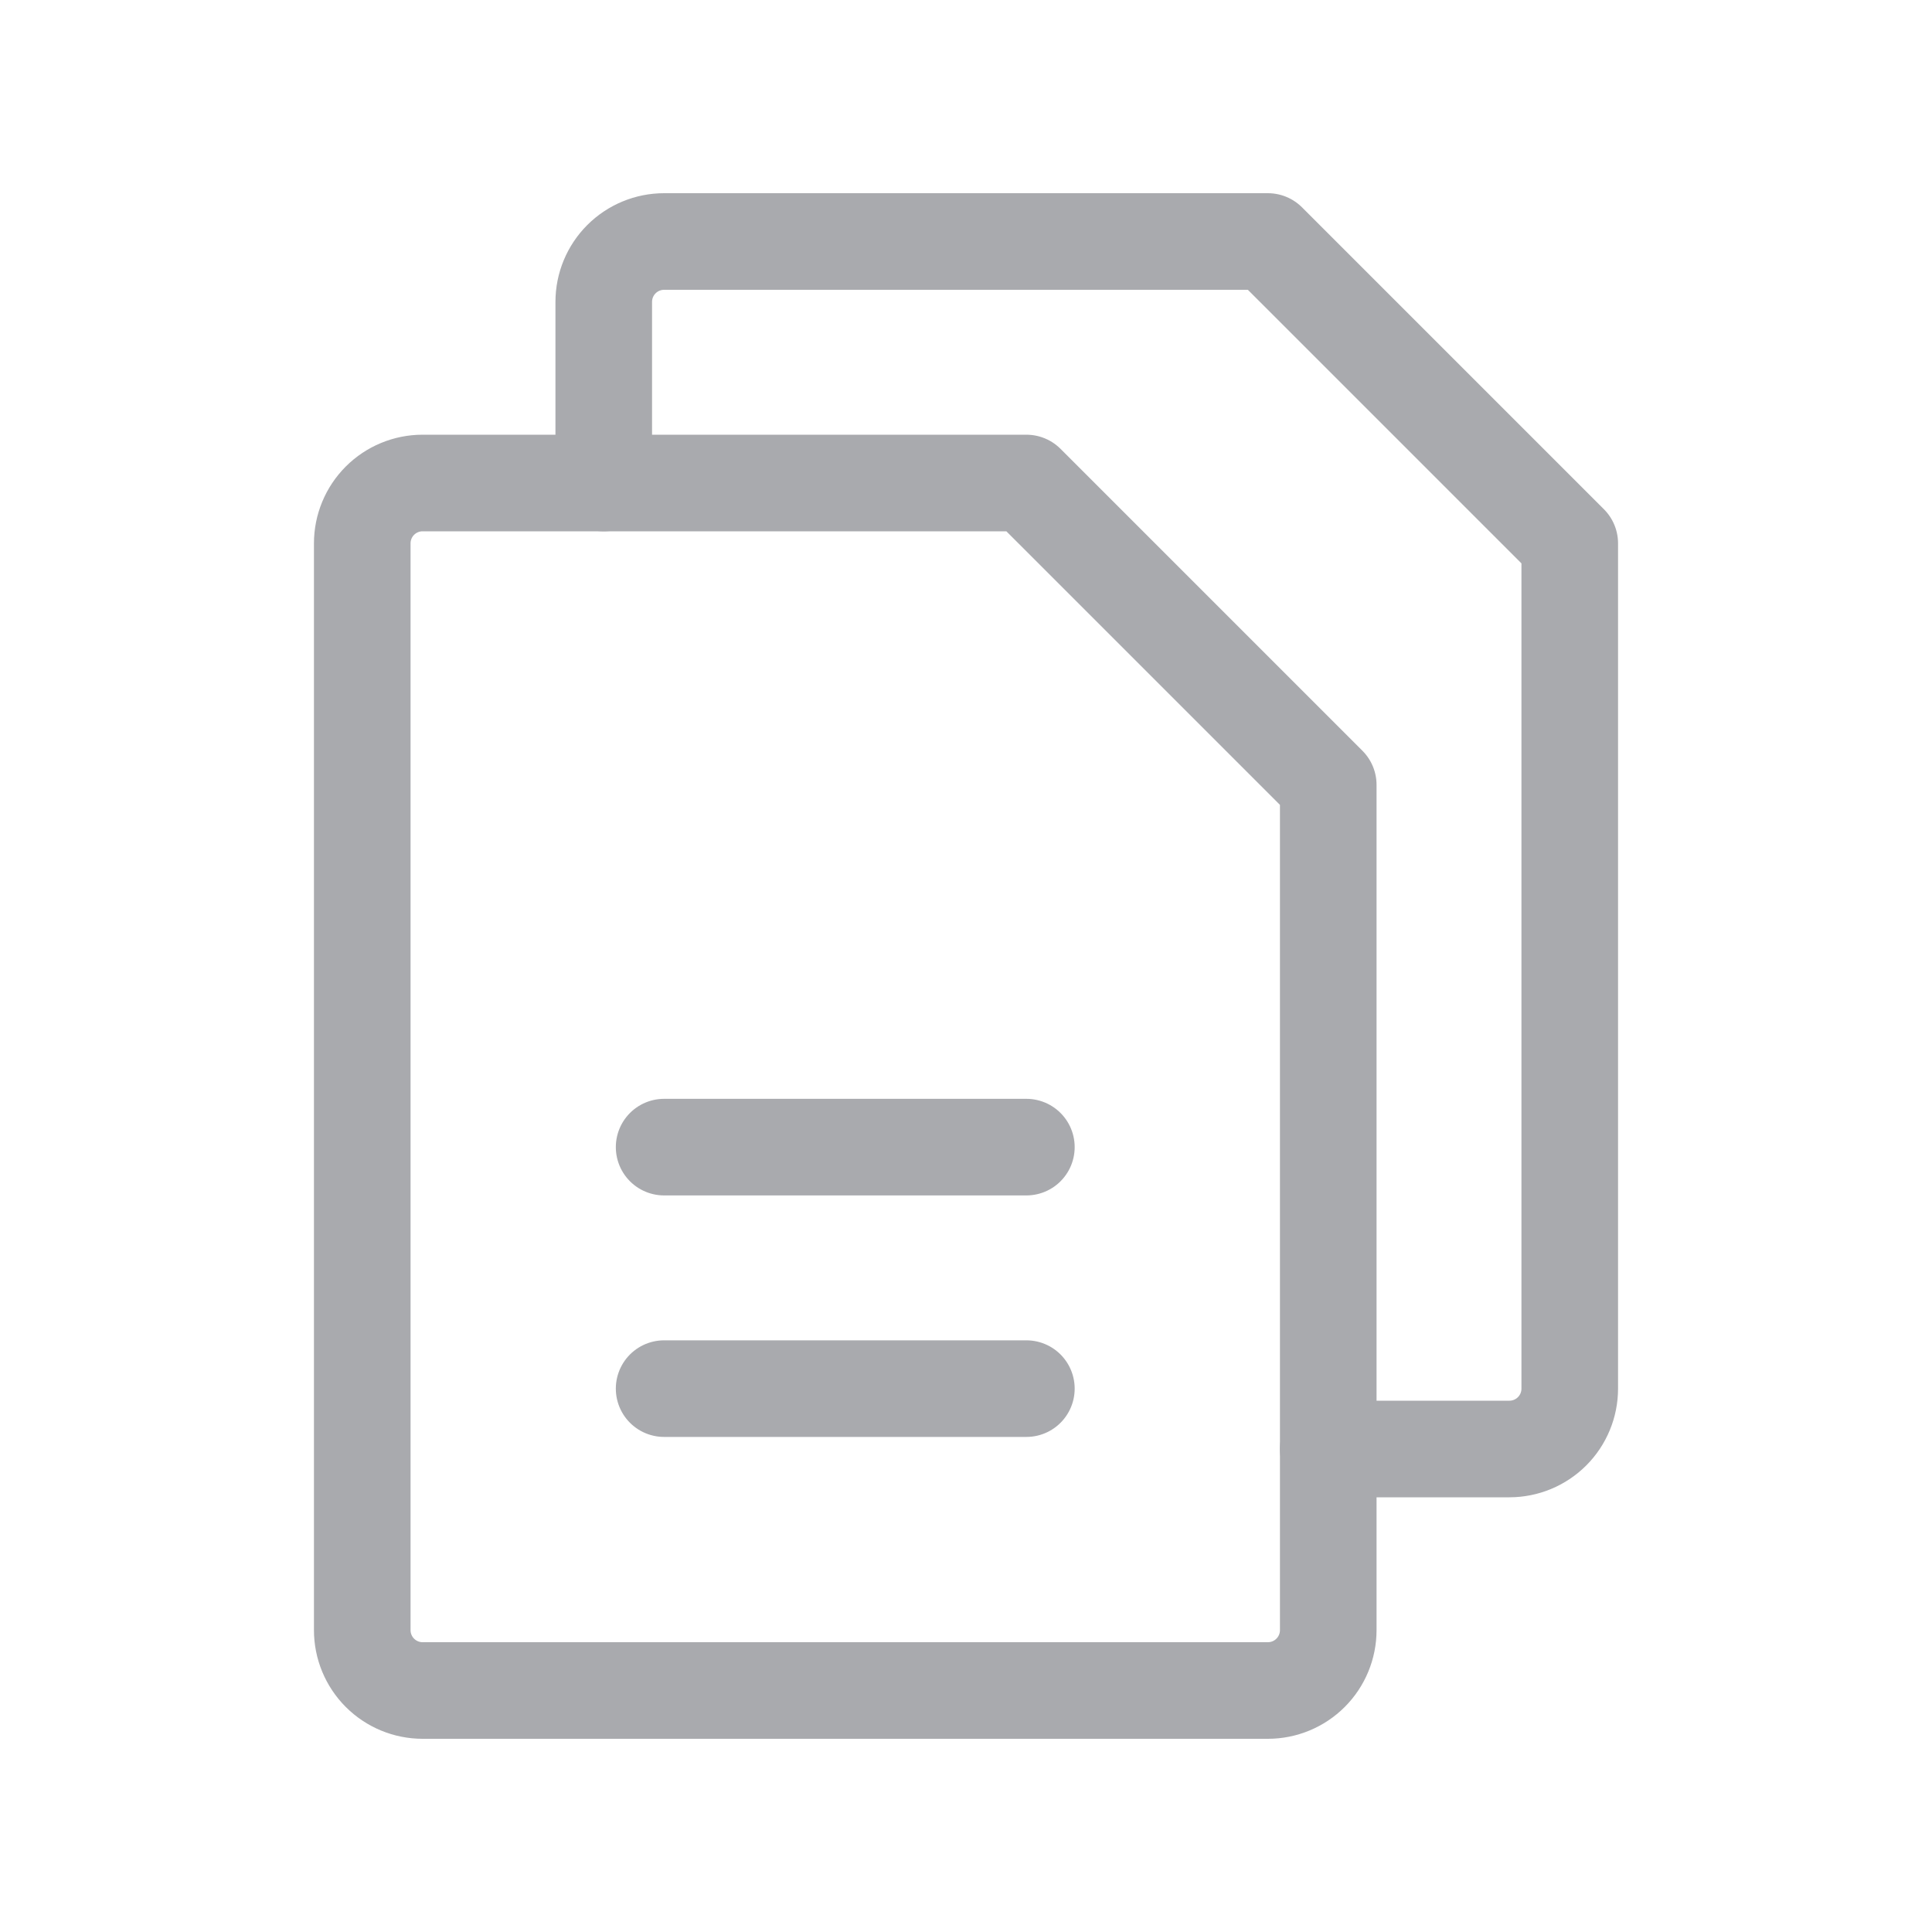 <svg width="20" height="20" viewBox="0 0 20 20" fill="none" xmlns="http://www.w3.org/2000/svg">
<path d="M13.125 17.5H4.375C4.209 17.5 4.05 17.434 3.933 17.317C3.816 17.2 3.75 17.041 3.75 16.875V5.625C3.75 5.459 3.816 5.3 3.933 5.183C4.05 5.066 4.209 5 4.375 5H10.625L13.75 8.125V16.875C13.75 17.041 13.684 17.2 13.567 17.317C13.45 17.434 13.291 17.5 13.125 17.5Z" stroke="#A9AAAE" stroke-linecap="round" stroke-linejoin="round"/>
<path d="M6.25 5V3.125C6.25 2.959 6.316 2.8 6.433 2.683C6.55 2.566 6.709 2.5 6.875 2.5H13.125L16.25 5.625V14.375C16.25 14.541 16.184 14.7 16.067 14.817C15.95 14.934 15.791 15 15.625 15H13.75" stroke="#A9AAAE" stroke-linecap="round" stroke-linejoin="round"/>
<path d="M6.875 11.875H10.625" stroke="#A9AAAE" stroke-linecap="round" stroke-linejoin="round"/>
<path d="M6.875 14.375H10.625" stroke="#A9AAAE" stroke-linecap="round" stroke-linejoin="round"/>
</svg>
